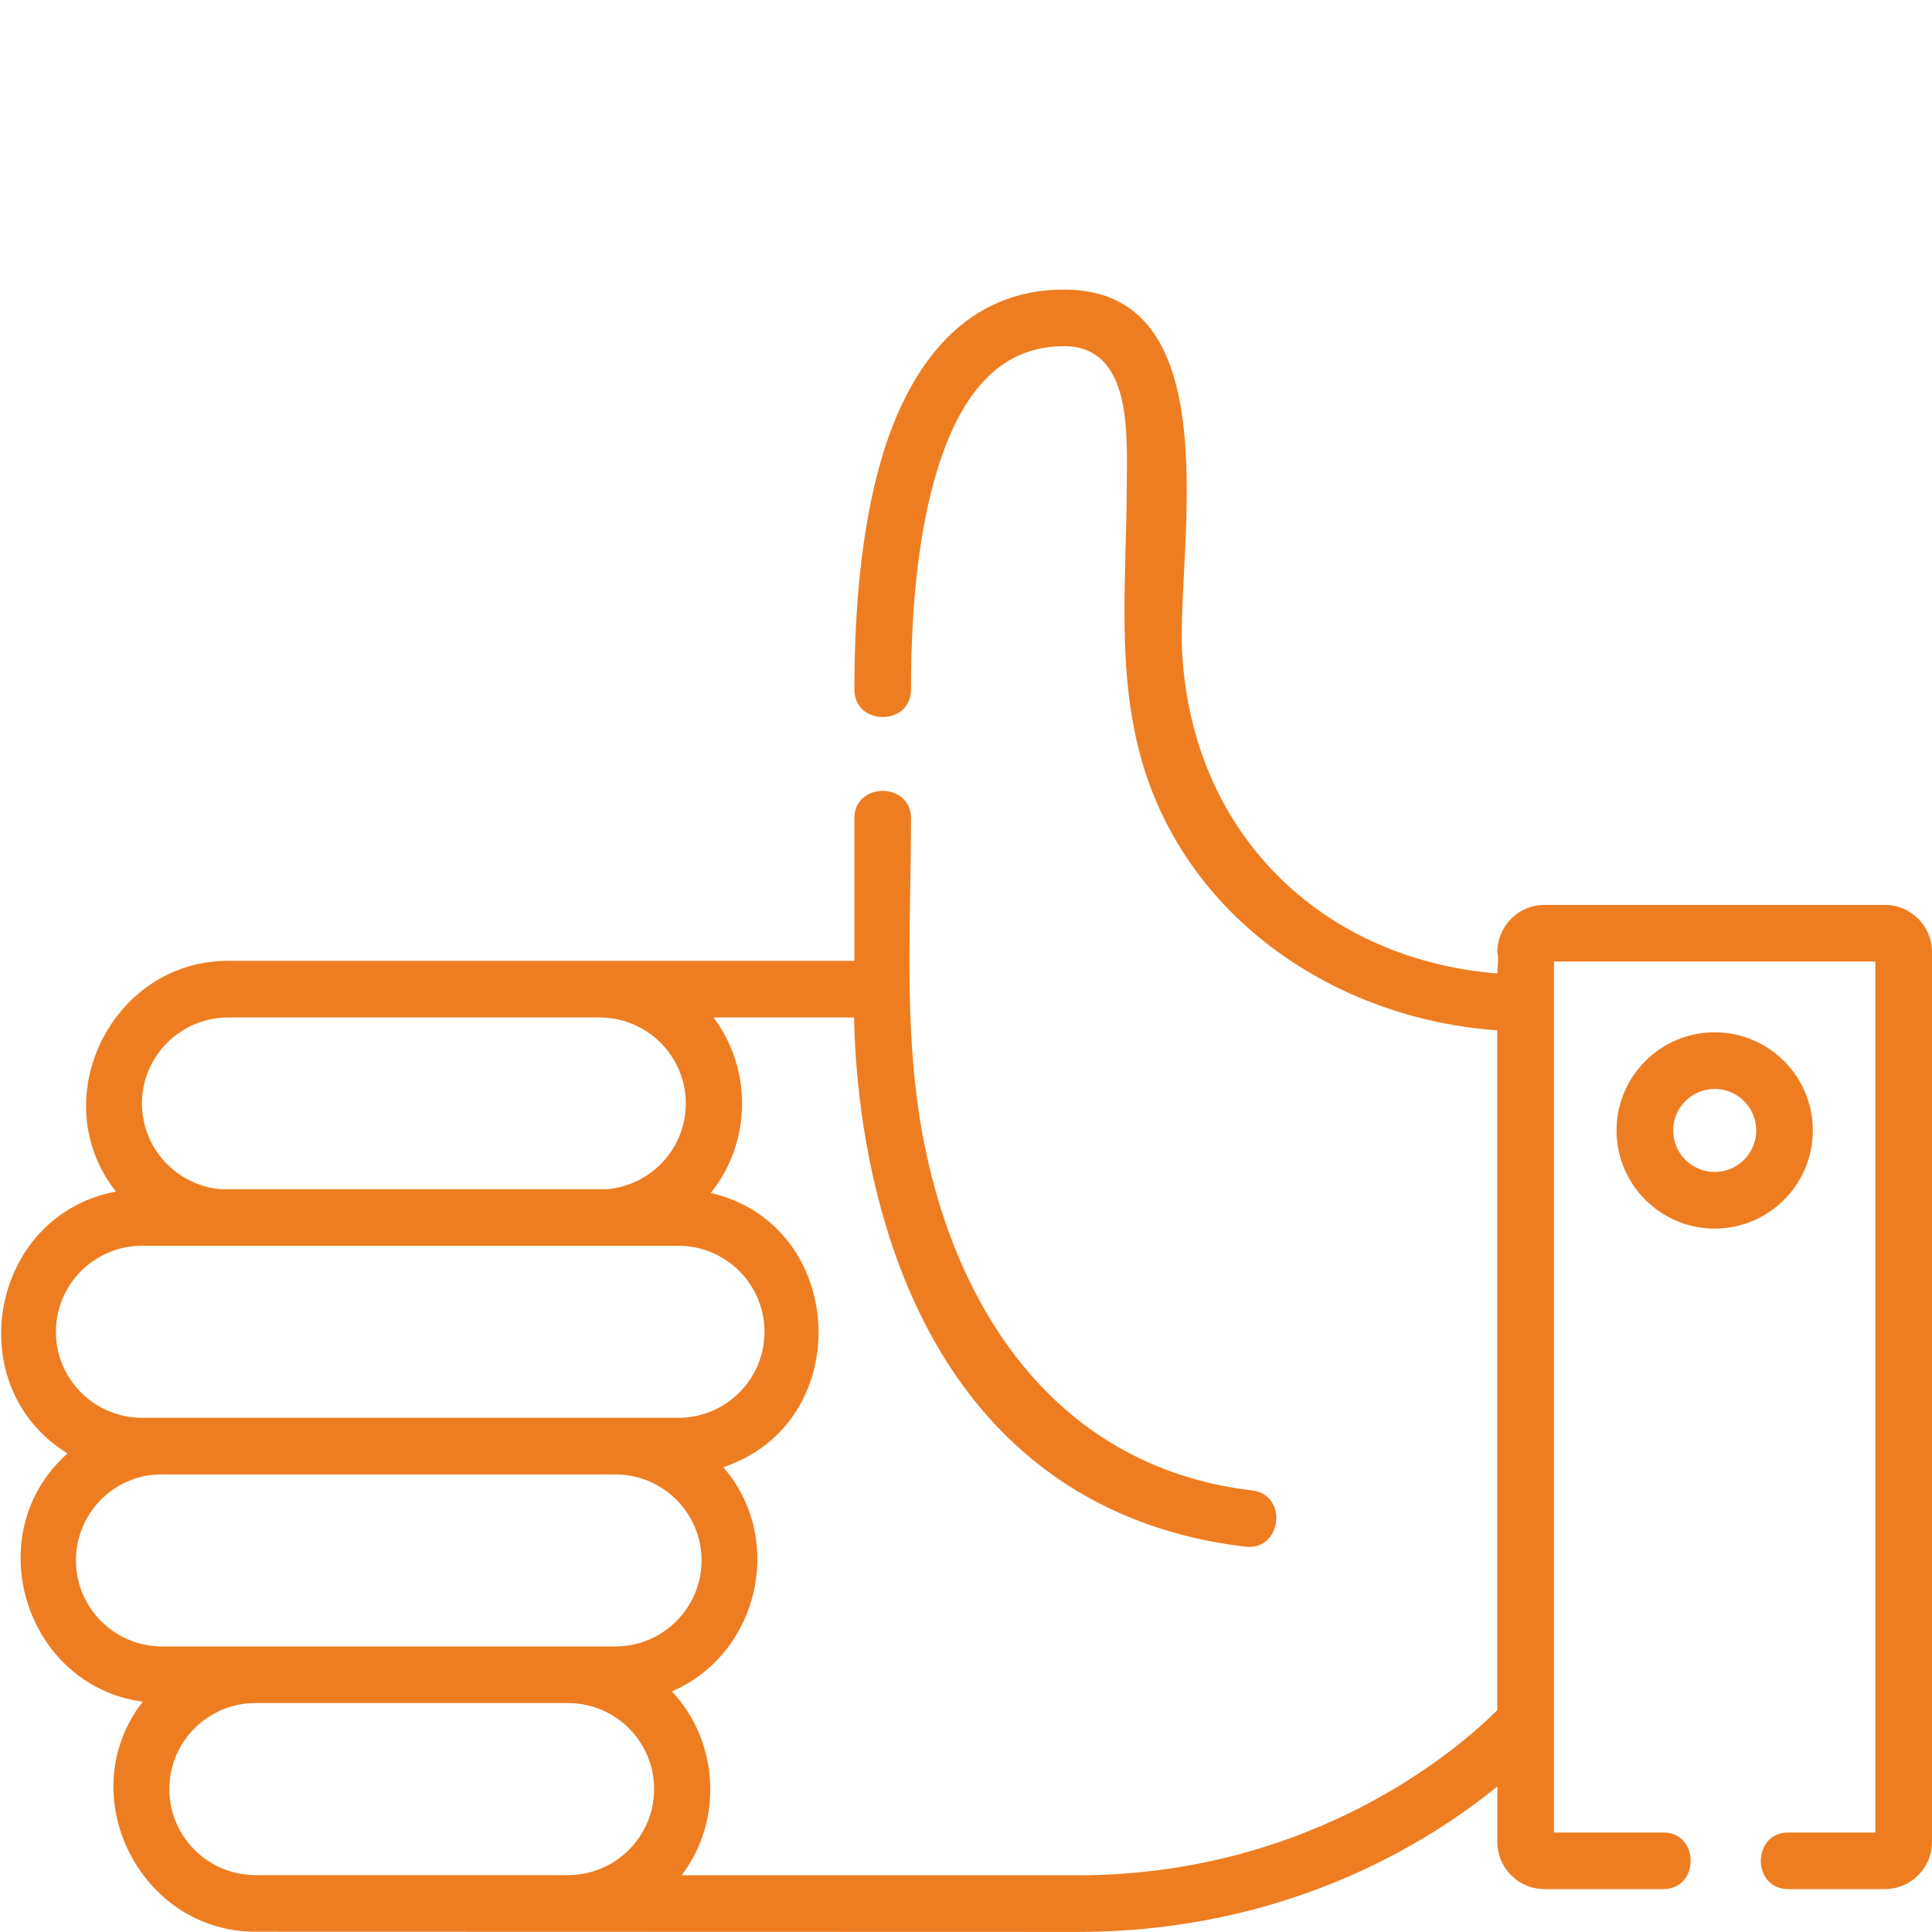 <svg width="60" height="60" viewBox="0 0 60 60" fill="none" xmlns="http://www.w3.org/2000/svg">
<g clip-path="url(#clip0)">
<path d="M58.535 28.102H47.966C47.158 28.102 46.501 28.759 46.501 29.567C46.553 29.761 46.501 30.031 46.501 30.233C40.946 29.776 37.002 25.79 36.712 20.244C36.544 17.028 38.267 8.993 33.047 8.993C29.698 8.993 28.144 11.754 27.429 14.071C26.835 15.998 26.534 18.469 26.534 21.417C26.534 22.551 28.292 22.551 28.292 21.417C28.292 18.645 28.567 16.348 29.109 14.589C29.906 12.007 31.194 10.751 33.047 10.751C35.19 10.751 34.996 13.581 34.993 15.064C34.988 17.903 34.662 20.811 35.447 23.584C36.847 28.529 41.493 31.647 46.498 31.998V53.111C45.482 54.13 40.923 58.239 33.453 58.239H21.168C22.464 56.538 22.331 54.084 20.866 52.528C23.569 51.36 24.398 47.796 22.462 45.564C26.604 44.188 26.328 38.038 22.074 37.047C23.337 35.483 23.372 33.2 22.157 31.599H26.525C26.548 32.994 26.73 35.777 27.709 38.683C29.558 44.172 33.352 47.405 38.681 48.034C39.807 48.166 40.014 46.42 38.888 46.287C32.466 45.53 29.236 40.062 28.471 34.08C28.106 31.233 28.292 28.275 28.292 25.412C28.292 24.278 26.534 24.278 26.534 25.412V29.84L7.084 29.84C3.467 29.84 1.347 34.146 3.601 37.006C-0.305 37.729 -1.291 43.058 2.098 45.138C-0.688 47.605 0.753 52.348 4.432 52.848C2.207 55.71 4.328 59.991 7.932 59.991L33.453 59.998C39.919 59.998 44.333 57.246 46.501 55.48V57.203C46.501 58.011 47.158 58.668 47.966 58.668H51.655C52.788 58.668 52.788 56.91 51.655 56.91H48.259V29.861H58.242V56.91H55.535C54.401 56.91 54.401 58.668 55.535 58.668H58.535C59.343 58.668 60 58.011 60 57.203V29.567C60 28.759 59.343 28.102 58.535 28.102ZM7.084 31.599H18.624C20.099 31.599 21.298 32.798 21.298 34.271C21.298 35.663 20.226 36.81 18.863 36.931H6.845C5.481 36.809 4.409 35.663 4.409 34.271C4.409 32.798 5.609 31.599 7.084 31.599ZM4.41 44.031C2.935 44.031 1.736 42.833 1.736 41.36C1.736 39.887 2.935 38.689 4.41 38.689H21.068C22.542 38.689 23.742 39.887 23.742 41.36C23.742 42.833 22.543 44.031 21.068 44.031H4.41ZM2.358 48.461C2.358 46.992 3.54 45.797 4.994 45.79H19.126C20.595 45.797 21.787 46.992 21.787 48.461C21.787 49.934 20.587 51.132 19.113 51.132H5.032C3.558 51.132 2.358 49.934 2.358 48.461ZM5.259 55.561C5.259 54.088 6.458 52.89 7.932 52.89H17.64C19.114 52.89 20.314 54.088 20.314 55.561C20.314 57.034 19.114 58.233 17.64 58.233H7.932C6.458 58.233 5.259 57.034 5.259 55.561Z" fill="#EE7D21"/>
<path d="M56.299 35.107C56.299 33.426 54.932 32.059 53.251 32.059C51.57 32.059 50.203 33.426 50.203 35.107C50.203 36.788 51.57 38.155 53.251 38.155C54.932 38.155 56.299 36.788 56.299 35.107ZM53.251 36.397C52.54 36.397 51.962 35.818 51.962 35.107C51.962 34.396 52.54 33.818 53.251 33.818C53.962 33.818 54.541 34.396 54.541 35.107C54.541 35.818 53.962 36.397 53.251 36.397Z" fill="#EE7D21"/>
</g>
<defs>
<clipPath id="clip0">
<rect width="60" height="60" fill="white"/>
</clipPath>
</defs>
</svg>
